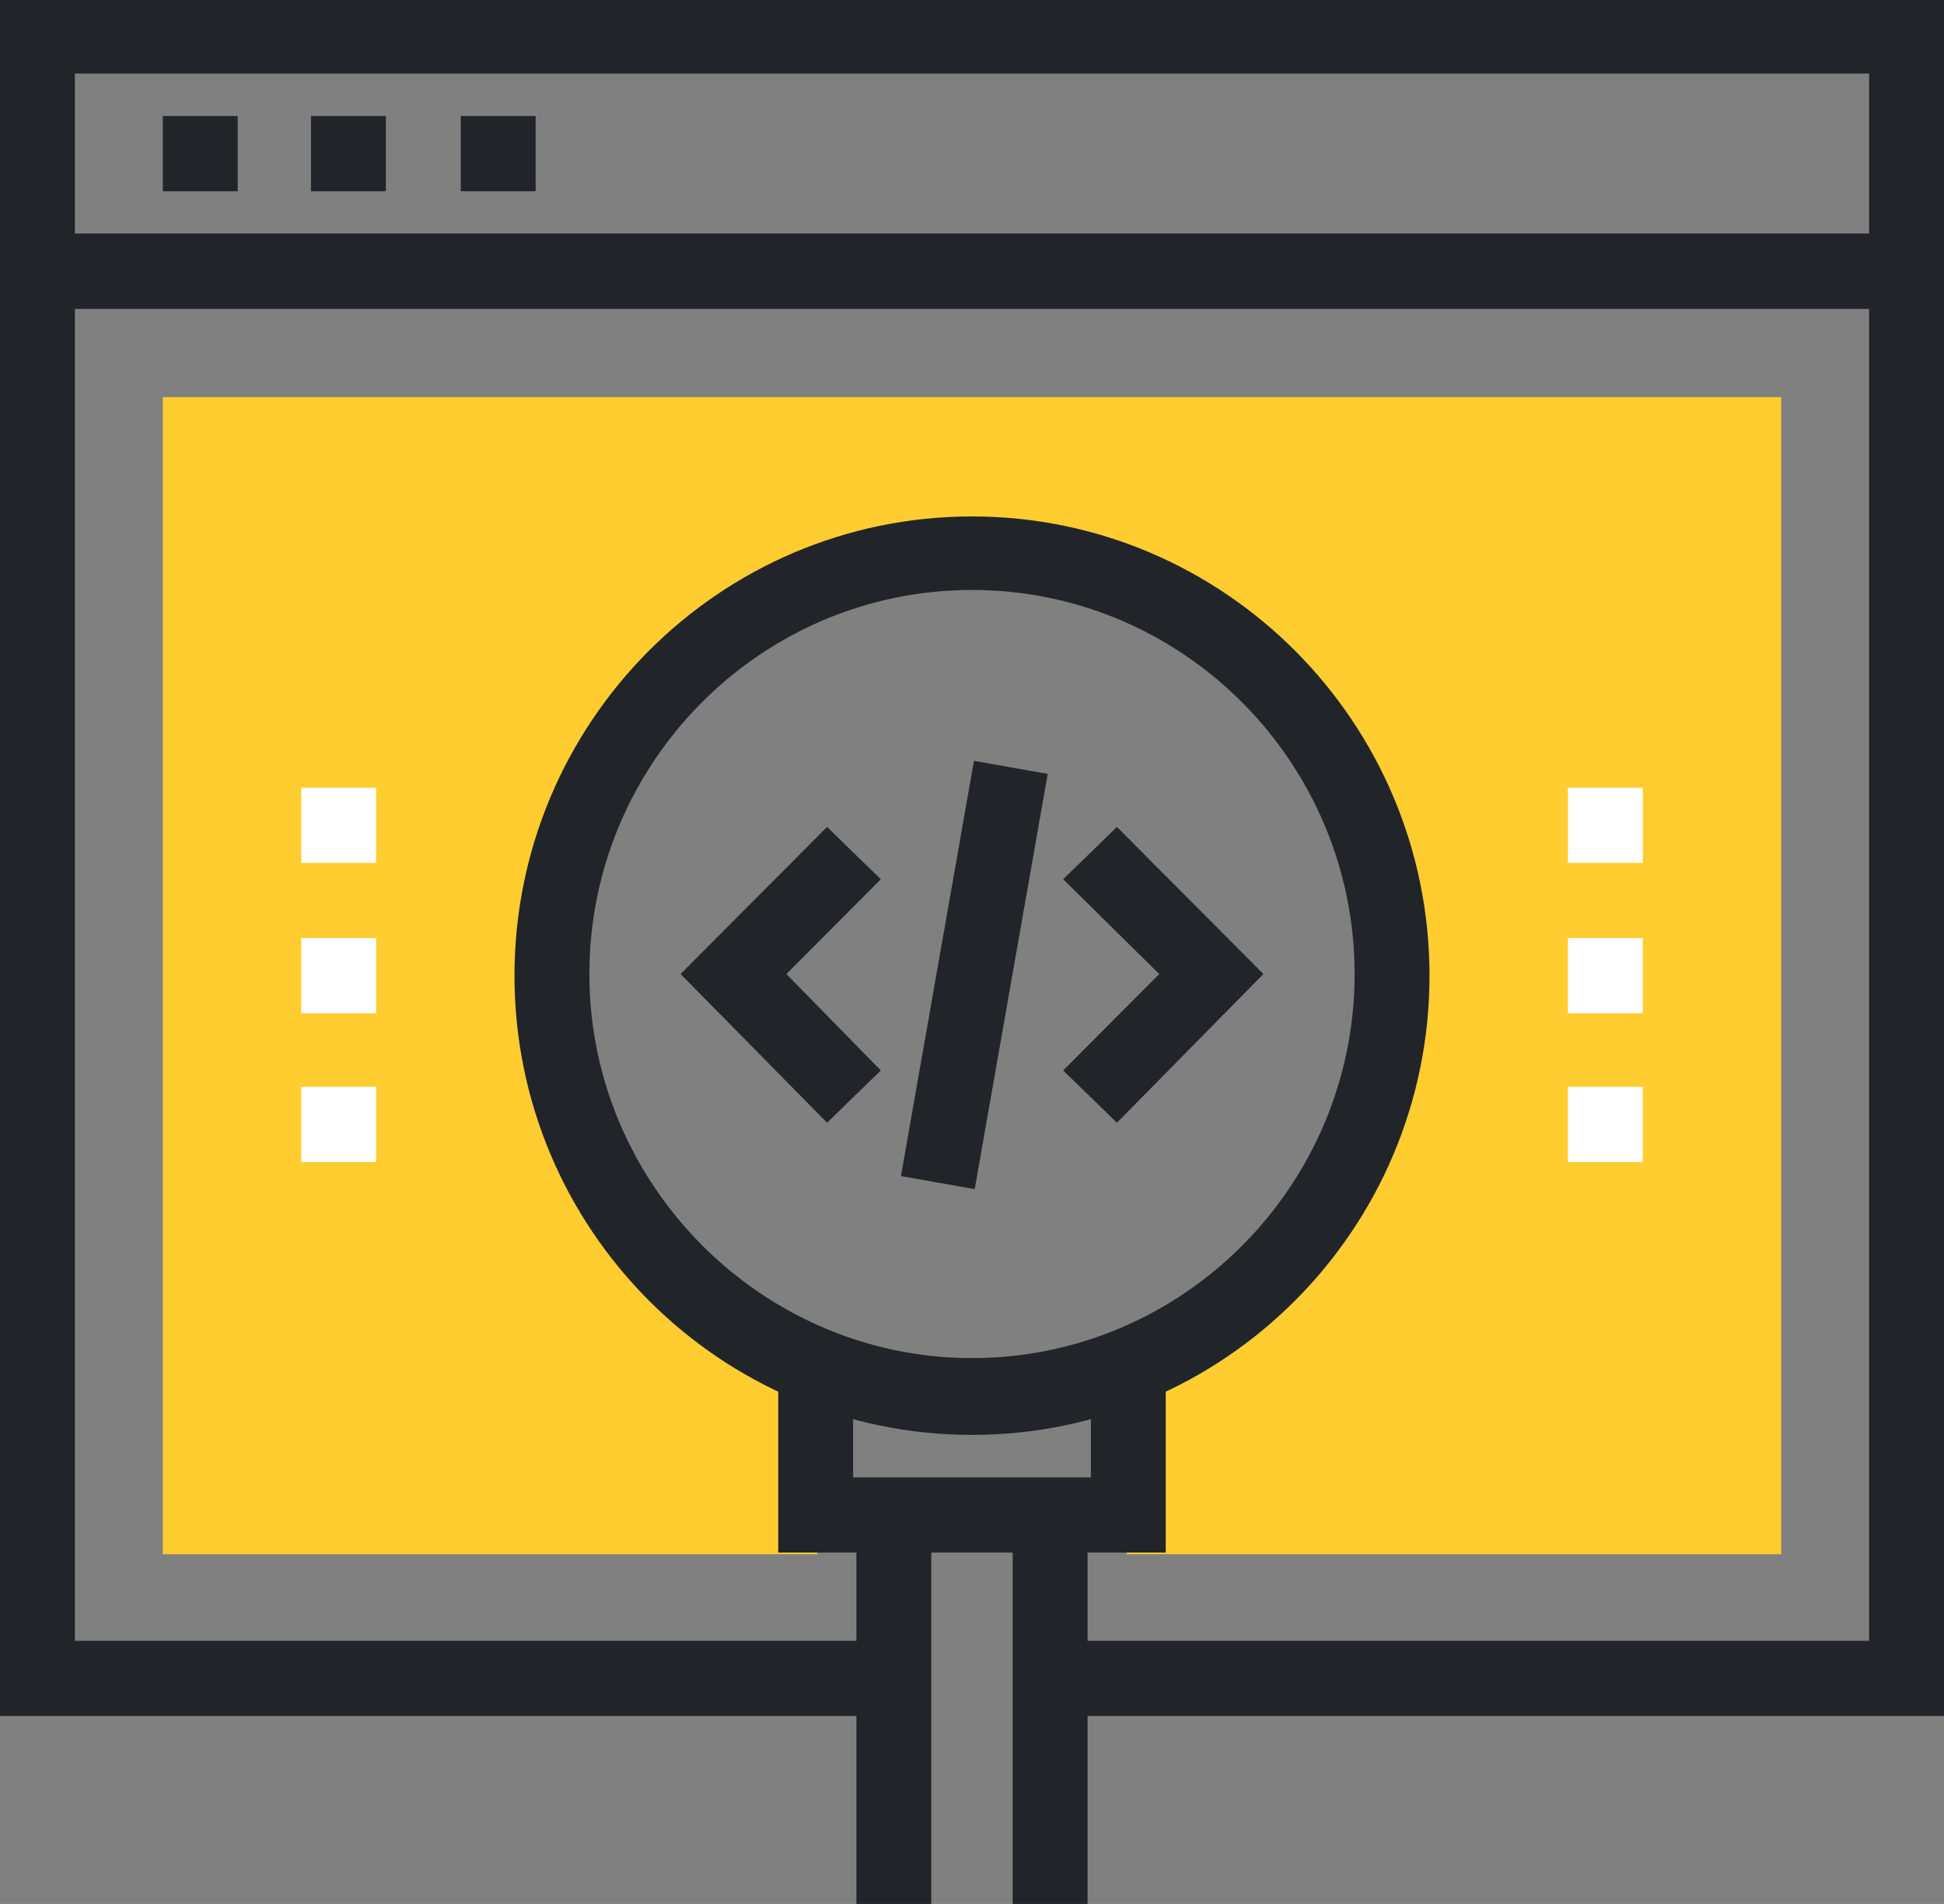 <svg width="240" height="235" viewBox="0 0 240 235" fill="none" xmlns="http://www.w3.org/2000/svg"><rect x="0" y="0" width="240" height="235" fill="#808080" stroke="none"/><path d="M20.1 49.017v142.815h80.805v-22.996C81.809 161.17 68.14 142.41 68.14 120.424c0-28.845 23.316-52.043 51.86-52.043 28.743 0 51.859 23.4 51.859 52.043a51.94 51.94 0 0 1-32.764 48.412v22.996H219.9V49.017H20.1z" fill="#FFCD30"/><path d="M240 211.802H129.648v-9.279h101.106V38.124H9.246v164.4h101.106v9.278H0V28.845h240v182.957z" fill="#212529"/><path d="M240 38.124H0V0h240v38.124zM9.246 28.845h221.508V9.077H9.246v19.768z" fill="#212529"/><path d="M66.13 14.322h-9.246v9.28h9.246v-9.28zm-18.492 0h-9.246v9.28h9.246v-9.28zm-18.291.001H20.1v9.279h9.246v-9.28zM120 177.108c-31.156 0-56.483-25.417-56.483-56.683s25.326-56.682 56.482-56.682 56.483 25.416 56.483 56.682c0 31.266-25.327 56.683-56.483 56.683zm0-104.288c-26.131 0-47.237 21.382-47.237 47.403 0 26.022 21.307 47.404 47.236 47.404 26.13 0 47.237-21.382 47.237-47.404 0-26.021-21.106-47.403-47.237-47.403z" fill="#212529"/><path d="M143.919 191.63H96.08v-23.197h9.246v13.918h29.347v-13.918h9.246v23.197z" fill="#212529"/><path d="M134.27 186.991h-9.246v48.008h9.246v-48.008zm-19.296.001h-9.246V235h9.246v-48.008zm-12.864-48.413l-18.09-18.357 18.09-18.154 6.633 6.455-11.658 11.7 11.658 11.9-6.633 6.456zm35.779 0l-6.633-6.455 11.86-11.902-11.86-11.7 6.633-6.454 18.09 18.154-18.09 18.357zm-17.648-44.67l-9.013 51.251 9.106 1.613 9.013-51.252-9.106-1.612z" fill="#212529"/><path d="M46.432 97.228h-9.246v9.278h9.246v-9.278zm0 18.558h-9.246v9.279h9.246v-9.279zm0 18.355h-9.246v9.279h9.246v-9.279zm156.382-36.913h-9.246v9.278h9.246v-9.278zm-.001 18.558h-9.246v9.279h9.246v-9.279zm0 18.355h-9.246v9.279h9.246v-9.279z" fill="#fff"/></svg>